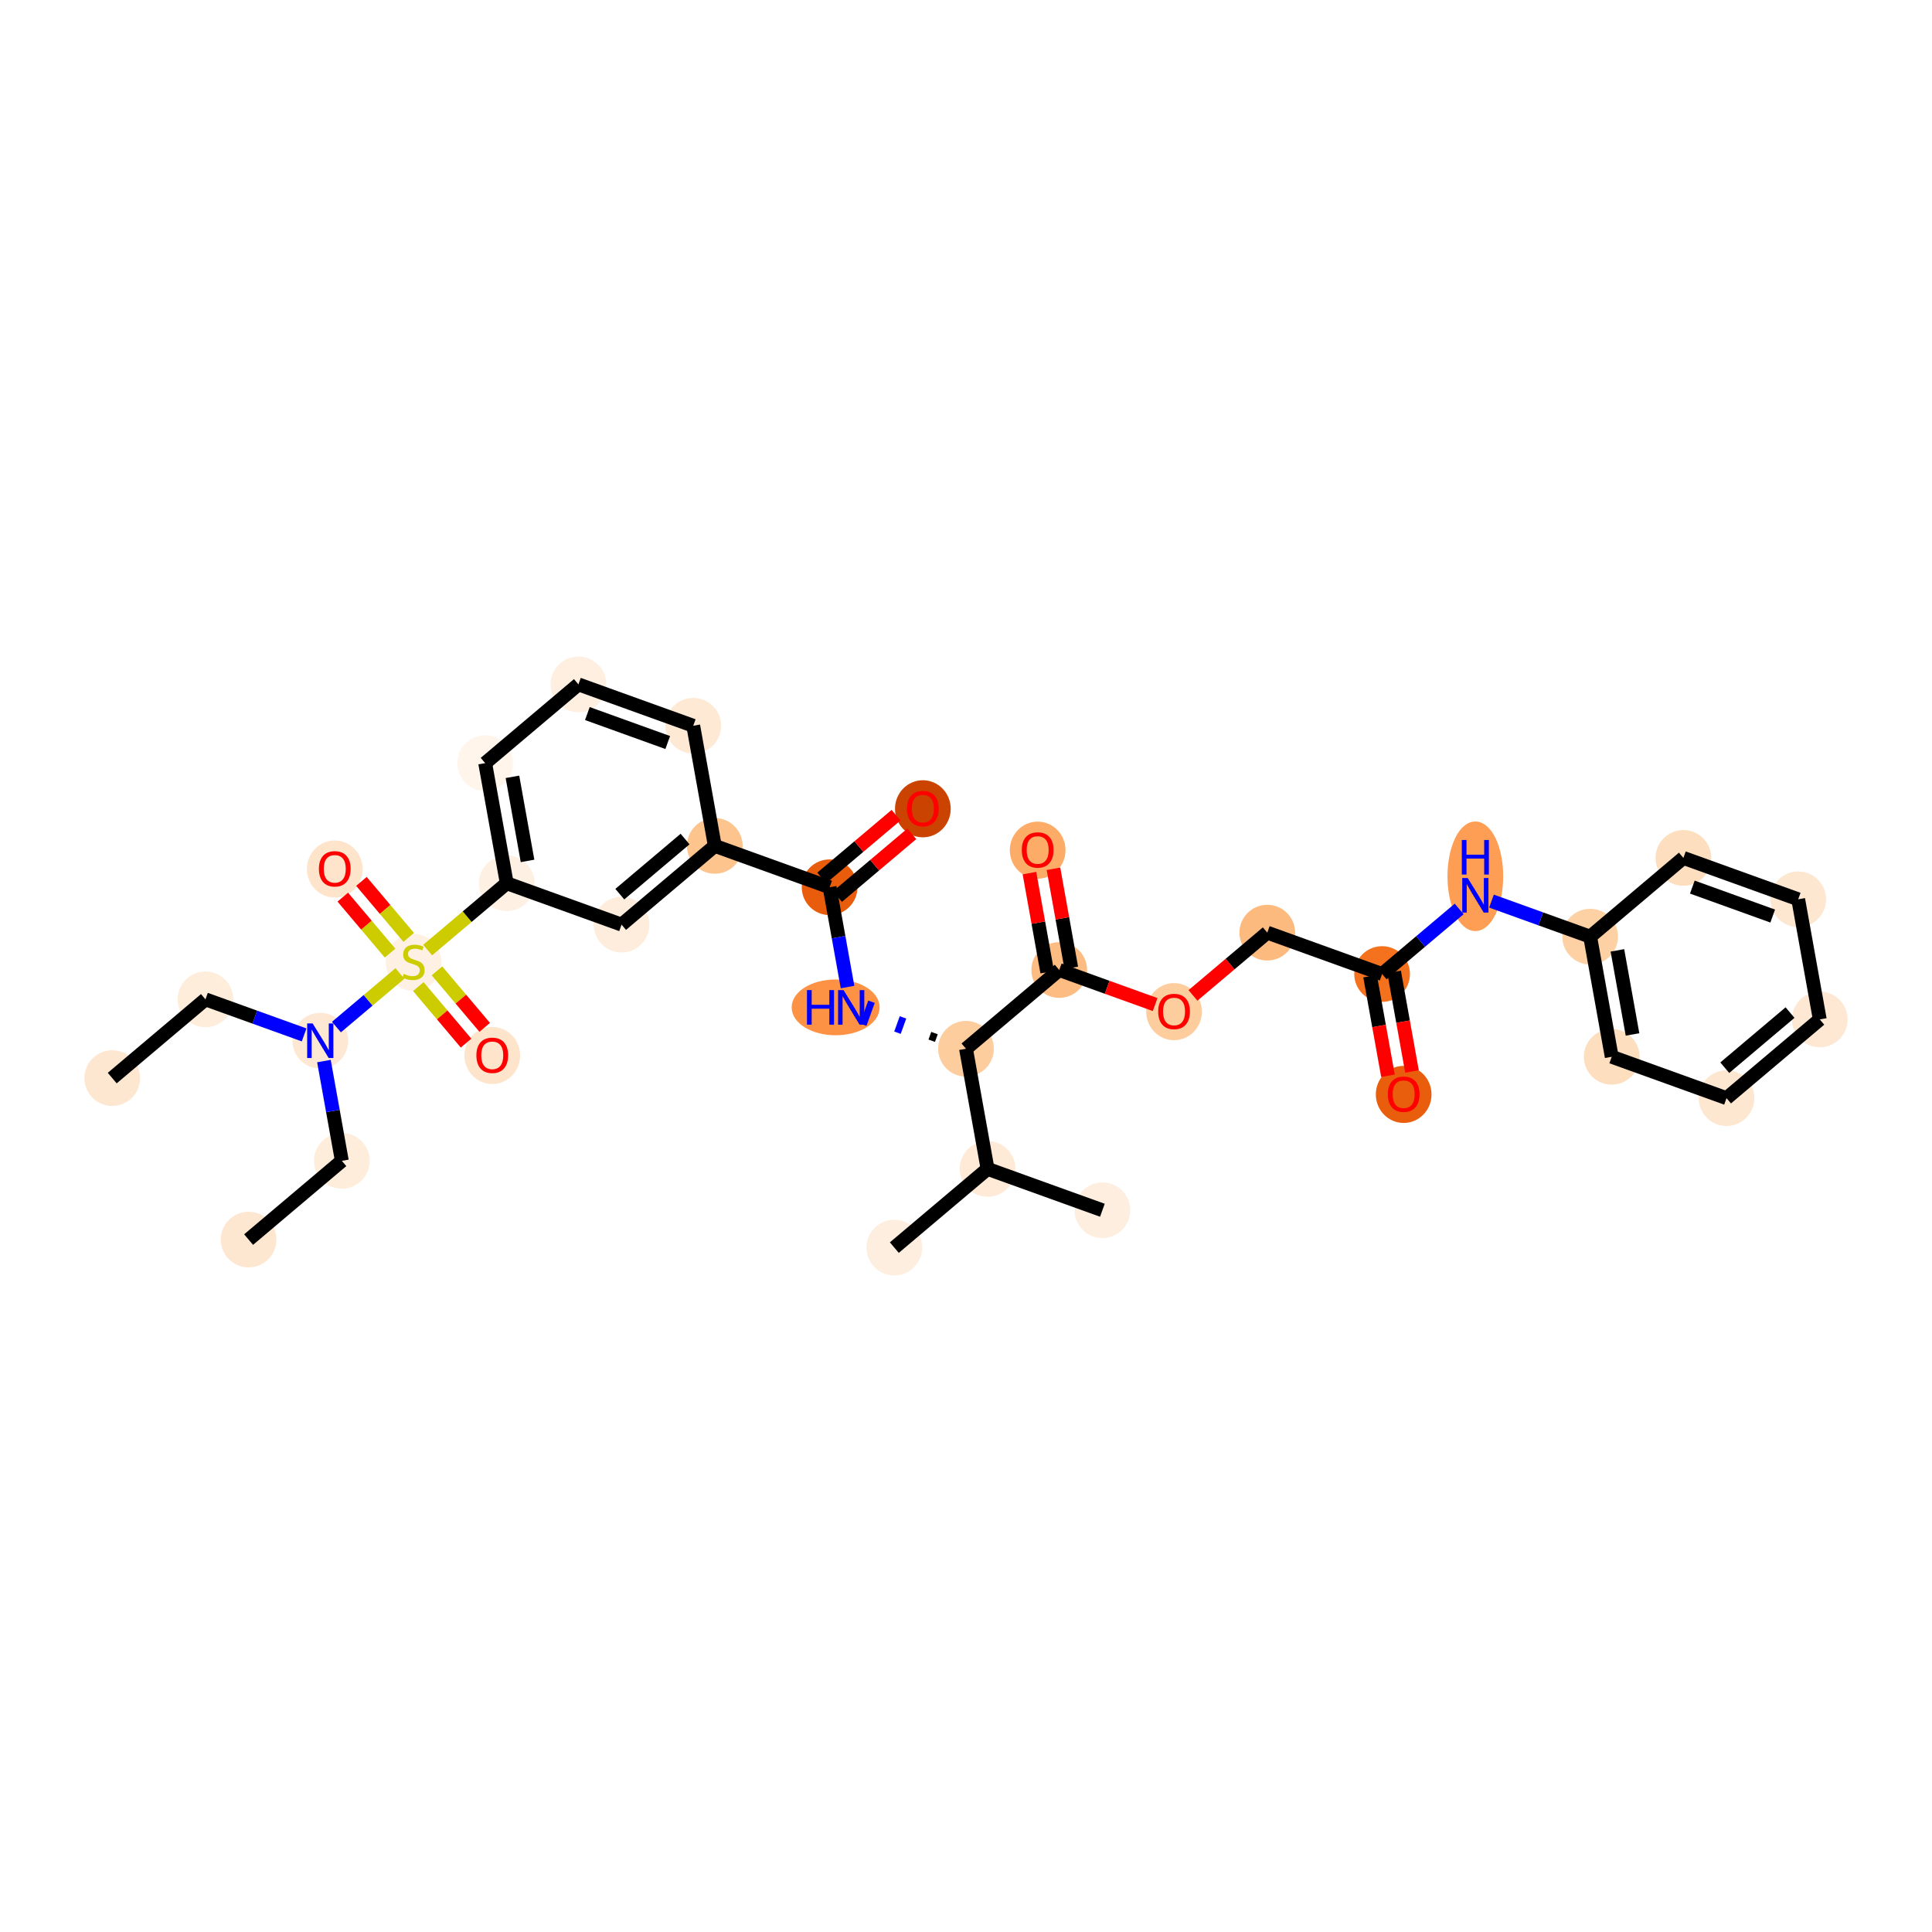 <?xml version='1.0' encoding='iso-8859-1'?>
<svg version='1.1' baseProfile='full'
              xmlns='http://www.w3.org/2000/svg'
                      xmlns:rdkit='http://www.rdkit.org/xml'
                      xmlns:xlink='http://www.w3.org/1999/xlink'
                  xml:space='preserve'
width='280px' height='280px' viewBox='0 0 280 280'>
<!-- END OF HEADER -->
<rect style='opacity:1.0;fill:#FFFFFF;stroke:none' width='280' height='280' x='0' y='0'> </rect>
<ellipse cx='36.03' cy='179.65' rx='3.537' ry='3.537'  style='fill:#FEE7D1;fill-rule:evenodd;stroke:#FEE7D1;stroke-width:1.0px;stroke-linecap:butt;stroke-linejoin:miter;stroke-opacity:1' />
<ellipse cx='49.543' cy='168.238' rx='3.537' ry='3.537'  style='fill:#FEEDDB;fill-rule:evenodd;stroke:#FEEDDB;stroke-width:1.0px;stroke-linecap:butt;stroke-linejoin:miter;stroke-opacity:1' />
<ellipse cx='46.417' cy='150.83' rx='3.537' ry='3.542'  style='fill:#FEE8D3;fill-rule:evenodd;stroke:#FEE8D3;stroke-width:1.0px;stroke-linecap:butt;stroke-linejoin:miter;stroke-opacity:1' />
<ellipse cx='29.778' cy='144.833' rx='3.537' ry='3.537'  style='fill:#FEEDDB;fill-rule:evenodd;stroke:#FEEDDB;stroke-width:1.0px;stroke-linecap:butt;stroke-linejoin:miter;stroke-opacity:1' />
<ellipse cx='16.265' cy='156.245' rx='3.537' ry='3.537'  style='fill:#FEE7D1;fill-rule:evenodd;stroke:#FEE7D1;stroke-width:1.0px;stroke-linecap:butt;stroke-linejoin:miter;stroke-opacity:1' />
<ellipse cx='59.93' cy='139.486' rx='3.537' ry='3.627'  style='fill:#FEF1E4;fill-rule:evenodd;stroke:#FEF1E4;stroke-width:1.0px;stroke-linecap:butt;stroke-linejoin:miter;stroke-opacity:1' />
<ellipse cx='48.518' cy='125.944' rx='3.537' ry='3.637'  style='fill:#FDE4CB;fill-rule:evenodd;stroke:#FDE4CB;stroke-width:1.0px;stroke-linecap:butt;stroke-linejoin:miter;stroke-opacity:1' />
<ellipse cx='71.342' cy='152.97' rx='3.537' ry='3.637'  style='fill:#FDE4CB;fill-rule:evenodd;stroke:#FDE4CB;stroke-width:1.0px;stroke-linecap:butt;stroke-linejoin:miter;stroke-opacity:1' />
<ellipse cx='73.443' cy='128.007' rx='3.537' ry='3.537'  style='fill:#FEF1E4;fill-rule:evenodd;stroke:#FEF1E4;stroke-width:1.0px;stroke-linecap:butt;stroke-linejoin:miter;stroke-opacity:1' />
<ellipse cx='70.316' cy='110.598' rx='3.537' ry='3.537'  style='fill:#FFF5EB;fill-rule:evenodd;stroke:#FFF5EB;stroke-width:1.0px;stroke-linecap:butt;stroke-linejoin:miter;stroke-opacity:1' />
<ellipse cx='83.829' cy='99.186' rx='3.537' ry='3.537'  style='fill:#FEEFE0;fill-rule:evenodd;stroke:#FEEFE0;stroke-width:1.0px;stroke-linecap:butt;stroke-linejoin:miter;stroke-opacity:1' />
<ellipse cx='100.469' cy='105.183' rx='3.537' ry='3.537'  style='fill:#FEE9D4;fill-rule:evenodd;stroke:#FEE9D4;stroke-width:1.0px;stroke-linecap:butt;stroke-linejoin:miter;stroke-opacity:1' />
<ellipse cx='103.595' cy='122.592' rx='3.537' ry='3.537'  style='fill:#FDC48E;fill-rule:evenodd;stroke:#FDC48E;stroke-width:1.0px;stroke-linecap:butt;stroke-linejoin:miter;stroke-opacity:1' />
<ellipse cx='120.234' cy='128.588' rx='3.537' ry='3.537'  style='fill:#E85C0C;fill-rule:evenodd;stroke:#E85C0C;stroke-width:1.0px;stroke-linecap:butt;stroke-linejoin:miter;stroke-opacity:1' />
<ellipse cx='133.747' cy='117.215' rx='3.537' ry='3.637'  style='fill:#CB4301;fill-rule:evenodd;stroke:#CB4301;stroke-width:1.0px;stroke-linecap:butt;stroke-linejoin:miter;stroke-opacity:1' />
<ellipse cx='121.107' cy='145.997' rx='5.873' ry='3.542'  style='fill:#FD9244;fill-rule:evenodd;stroke:#FD9244;stroke-width:1.0px;stroke-linecap:butt;stroke-linejoin:miter;stroke-opacity:1' />
<ellipse cx='140' cy='151.993' rx='3.537' ry='3.537'  style='fill:#FDCD9E;fill-rule:evenodd;stroke:#FDCD9E;stroke-width:1.0px;stroke-linecap:butt;stroke-linejoin:miter;stroke-opacity:1' />
<ellipse cx='153.513' cy='140.582' rx='3.537' ry='3.537'  style='fill:#FDBC82;fill-rule:evenodd;stroke:#FDBC82;stroke-width:1.0px;stroke-linecap:butt;stroke-linejoin:miter;stroke-opacity:1' />
<ellipse cx='150.387' cy='123.212' rx='3.537' ry='3.637'  style='fill:#FDAC68;fill-rule:evenodd;stroke:#FDAC68;stroke-width:1.0px;stroke-linecap:butt;stroke-linejoin:miter;stroke-opacity:1' />
<ellipse cx='170.152' cy='146.617' rx='3.537' ry='3.637'  style='fill:#FDCD9E;fill-rule:evenodd;stroke:#FDCD9E;stroke-width:1.0px;stroke-linecap:butt;stroke-linejoin:miter;stroke-opacity:1' />
<ellipse cx='183.665' cy='135.167' rx='3.537' ry='3.537'  style='fill:#FDBA7F;fill-rule:evenodd;stroke:#FDBA7F;stroke-width:1.0px;stroke-linecap:butt;stroke-linejoin:miter;stroke-opacity:1' />
<ellipse cx='200.304' cy='141.163' rx='3.537' ry='3.537'  style='fill:#F4721D;fill-rule:evenodd;stroke:#F4721D;stroke-width:1.0px;stroke-linecap:butt;stroke-linejoin:miter;stroke-opacity:1' />
<ellipse cx='203.431' cy='158.611' rx='3.537' ry='3.637'  style='fill:#E95E0D;fill-rule:evenodd;stroke:#E95E0D;stroke-width:1.0px;stroke-linecap:butt;stroke-linejoin:miter;stroke-opacity:1' />
<ellipse cx='213.817' cy='126.997' rx='3.537' ry='7.438'  style='fill:#FD9E54;fill-rule:evenodd;stroke:#FD9E54;stroke-width:1.0px;stroke-linecap:butt;stroke-linejoin:miter;stroke-opacity:1' />
<ellipse cx='230.457' cy='135.748' rx='3.537' ry='3.537'  style='fill:#FDD1A4;fill-rule:evenodd;stroke:#FDD1A4;stroke-width:1.0px;stroke-linecap:butt;stroke-linejoin:miter;stroke-opacity:1' />
<ellipse cx='233.583' cy='153.157' rx='3.537' ry='3.537'  style='fill:#FDDEBE;fill-rule:evenodd;stroke:#FDDEBE;stroke-width:1.0px;stroke-linecap:butt;stroke-linejoin:miter;stroke-opacity:1' />
<ellipse cx='250.222' cy='159.153' rx='3.537' ry='3.537'  style='fill:#FEE7D1;fill-rule:evenodd;stroke:#FEE7D1;stroke-width:1.0px;stroke-linecap:butt;stroke-linejoin:miter;stroke-opacity:1' />
<ellipse cx='263.735' cy='147.742' rx='3.537' ry='3.537'  style='fill:#FEE8D3;fill-rule:evenodd;stroke:#FEE8D3;stroke-width:1.0px;stroke-linecap:butt;stroke-linejoin:miter;stroke-opacity:1' />
<ellipse cx='260.609' cy='130.333' rx='3.537' ry='3.537'  style='fill:#FEE7D1;fill-rule:evenodd;stroke:#FEE7D1;stroke-width:1.0px;stroke-linecap:butt;stroke-linejoin:miter;stroke-opacity:1' />
<ellipse cx='243.97' cy='124.337' rx='3.537' ry='3.537'  style='fill:#FDDEBE;fill-rule:evenodd;stroke:#FDDEBE;stroke-width:1.0px;stroke-linecap:butt;stroke-linejoin:miter;stroke-opacity:1' />
<ellipse cx='143.126' cy='169.402' rx='3.537' ry='3.537'  style='fill:#FEEAD6;fill-rule:evenodd;stroke:#FEEAD6;stroke-width:1.0px;stroke-linecap:butt;stroke-linejoin:miter;stroke-opacity:1' />
<ellipse cx='159.766' cy='175.398' rx='3.537' ry='3.537'  style='fill:#FEEEDF;fill-rule:evenodd;stroke:#FEEEDF;stroke-width:1.0px;stroke-linecap:butt;stroke-linejoin:miter;stroke-opacity:1' />
<ellipse cx='129.613' cy='180.813' rx='3.537' ry='3.537'  style='fill:#FEEEDF;fill-rule:evenodd;stroke:#FEEEDF;stroke-width:1.0px;stroke-linecap:butt;stroke-linejoin:miter;stroke-opacity:1' />
<ellipse cx='90.082' cy='134.003' rx='3.537' ry='3.537'  style='fill:#FEEDDC;fill-rule:evenodd;stroke:#FEEDDC;stroke-width:1.0px;stroke-linecap:butt;stroke-linejoin:miter;stroke-opacity:1' />
<path class='bond-0 atom-0 atom-1' d='M 36.03,179.65 L 49.543,168.238' style='fill:none;fill-rule:evenodd;stroke:#000000;stroke-width:2.0px;stroke-linecap:butt;stroke-linejoin:miter;stroke-opacity:1' />
<path class='bond-1 atom-1 atom-2' d='M 49.543,168.238 L 48.245,161.008' style='fill:none;fill-rule:evenodd;stroke:#000000;stroke-width:2.0px;stroke-linecap:butt;stroke-linejoin:miter;stroke-opacity:1' />
<path class='bond-1 atom-1 atom-2' d='M 48.245,161.008 L 46.946,153.777' style='fill:none;fill-rule:evenodd;stroke:#0000FF;stroke-width:2.0px;stroke-linecap:butt;stroke-linejoin:miter;stroke-opacity:1' />
<path class='bond-2 atom-2 atom-3' d='M 44.075,149.986 L 36.926,147.41' style='fill:none;fill-rule:evenodd;stroke:#0000FF;stroke-width:2.0px;stroke-linecap:butt;stroke-linejoin:miter;stroke-opacity:1' />
<path class='bond-2 atom-2 atom-3' d='M 36.926,147.41 L 29.778,144.833' style='fill:none;fill-rule:evenodd;stroke:#000000;stroke-width:2.0px;stroke-linecap:butt;stroke-linejoin:miter;stroke-opacity:1' />
<path class='bond-4 atom-2 atom-5' d='M 48.759,148.852 L 53.358,144.968' style='fill:none;fill-rule:evenodd;stroke:#0000FF;stroke-width:2.0px;stroke-linecap:butt;stroke-linejoin:miter;stroke-opacity:1' />
<path class='bond-4 atom-2 atom-5' d='M 53.358,144.968 L 57.958,141.083' style='fill:none;fill-rule:evenodd;stroke:#CCCC00;stroke-width:2.0px;stroke-linecap:butt;stroke-linejoin:miter;stroke-opacity:1' />
<path class='bond-3 atom-3 atom-4' d='M 29.778,144.833 L 16.265,156.245' style='fill:none;fill-rule:evenodd;stroke:#000000;stroke-width:2.0px;stroke-linecap:butt;stroke-linejoin:miter;stroke-opacity:1' />
<path class='bond-5 atom-5 atom-6' d='M 59.233,135.852 L 55.807,131.795' style='fill:none;fill-rule:evenodd;stroke:#CCCC00;stroke-width:2.0px;stroke-linecap:butt;stroke-linejoin:miter;stroke-opacity:1' />
<path class='bond-5 atom-5 atom-6' d='M 55.807,131.795 L 52.38,127.738' style='fill:none;fill-rule:evenodd;stroke:#FF0000;stroke-width:2.0px;stroke-linecap:butt;stroke-linejoin:miter;stroke-opacity:1' />
<path class='bond-5 atom-5 atom-6' d='M 56.53,138.134 L 53.104,134.077' style='fill:none;fill-rule:evenodd;stroke:#CCCC00;stroke-width:2.0px;stroke-linecap:butt;stroke-linejoin:miter;stroke-opacity:1' />
<path class='bond-5 atom-5 atom-6' d='M 53.104,134.077 L 49.678,130.02' style='fill:none;fill-rule:evenodd;stroke:#FF0000;stroke-width:2.0px;stroke-linecap:butt;stroke-linejoin:miter;stroke-opacity:1' />
<path class='bond-6 atom-5 atom-7' d='M 60.627,142.985 L 64.086,147.081' style='fill:none;fill-rule:evenodd;stroke:#CCCC00;stroke-width:2.0px;stroke-linecap:butt;stroke-linejoin:miter;stroke-opacity:1' />
<path class='bond-6 atom-5 atom-7' d='M 64.086,147.081 L 67.545,151.177' style='fill:none;fill-rule:evenodd;stroke:#FF0000;stroke-width:2.0px;stroke-linecap:butt;stroke-linejoin:miter;stroke-opacity:1' />
<path class='bond-6 atom-5 atom-7' d='M 63.329,140.702 L 66.788,144.798' style='fill:none;fill-rule:evenodd;stroke:#CCCC00;stroke-width:2.0px;stroke-linecap:butt;stroke-linejoin:miter;stroke-opacity:1' />
<path class='bond-6 atom-5 atom-7' d='M 66.788,144.798 L 70.248,148.895' style='fill:none;fill-rule:evenodd;stroke:#FF0000;stroke-width:2.0px;stroke-linecap:butt;stroke-linejoin:miter;stroke-opacity:1' />
<path class='bond-7 atom-5 atom-8' d='M 61.978,137.689 L 67.71,132.848' style='fill:none;fill-rule:evenodd;stroke:#CCCC00;stroke-width:2.0px;stroke-linecap:butt;stroke-linejoin:miter;stroke-opacity:1' />
<path class='bond-7 atom-5 atom-8' d='M 67.71,132.848 L 73.443,128.007' style='fill:none;fill-rule:evenodd;stroke:#000000;stroke-width:2.0px;stroke-linecap:butt;stroke-linejoin:miter;stroke-opacity:1' />
<path class='bond-8 atom-8 atom-9' d='M 73.443,128.007 L 70.316,110.598' style='fill:none;fill-rule:evenodd;stroke:#000000;stroke-width:2.0px;stroke-linecap:butt;stroke-linejoin:miter;stroke-opacity:1' />
<path class='bond-8 atom-8 atom-9' d='M 76.456,124.77 L 74.267,112.584' style='fill:none;fill-rule:evenodd;stroke:#000000;stroke-width:2.0px;stroke-linecap:butt;stroke-linejoin:miter;stroke-opacity:1' />
<path class='bond-33 atom-33 atom-8' d='M 90.082,134.003 L 73.443,128.007' style='fill:none;fill-rule:evenodd;stroke:#000000;stroke-width:2.0px;stroke-linecap:butt;stroke-linejoin:miter;stroke-opacity:1' />
<path class='bond-9 atom-9 atom-10' d='M 70.316,110.598 L 83.829,99.186' style='fill:none;fill-rule:evenodd;stroke:#000000;stroke-width:2.0px;stroke-linecap:butt;stroke-linejoin:miter;stroke-opacity:1' />
<path class='bond-10 atom-10 atom-11' d='M 83.829,99.186 L 100.469,105.183' style='fill:none;fill-rule:evenodd;stroke:#000000;stroke-width:2.0px;stroke-linecap:butt;stroke-linejoin:miter;stroke-opacity:1' />
<path class='bond-10 atom-10 atom-11' d='M 85.126,103.414 L 96.773,107.612' style='fill:none;fill-rule:evenodd;stroke:#000000;stroke-width:2.0px;stroke-linecap:butt;stroke-linejoin:miter;stroke-opacity:1' />
<path class='bond-11 atom-11 atom-12' d='M 100.469,105.183 L 103.595,122.592' style='fill:none;fill-rule:evenodd;stroke:#000000;stroke-width:2.0px;stroke-linecap:butt;stroke-linejoin:miter;stroke-opacity:1' />
<path class='bond-12 atom-12 atom-13' d='M 103.595,122.592 L 120.234,128.588' style='fill:none;fill-rule:evenodd;stroke:#000000;stroke-width:2.0px;stroke-linecap:butt;stroke-linejoin:miter;stroke-opacity:1' />
<path class='bond-32 atom-12 atom-33' d='M 103.595,122.592 L 90.082,134.003' style='fill:none;fill-rule:evenodd;stroke:#000000;stroke-width:2.0px;stroke-linecap:butt;stroke-linejoin:miter;stroke-opacity:1' />
<path class='bond-32 atom-12 atom-33' d='M 99.286,121.601 L 89.827,129.589' style='fill:none;fill-rule:evenodd;stroke:#000000;stroke-width:2.0px;stroke-linecap:butt;stroke-linejoin:miter;stroke-opacity:1' />
<path class='bond-13 atom-13 atom-14' d='M 121.375,129.94 L 126.761,125.391' style='fill:none;fill-rule:evenodd;stroke:#000000;stroke-width:2.0px;stroke-linecap:butt;stroke-linejoin:miter;stroke-opacity:1' />
<path class='bond-13 atom-13 atom-14' d='M 126.761,125.391 L 132.147,120.843' style='fill:none;fill-rule:evenodd;stroke:#FF0000;stroke-width:2.0px;stroke-linecap:butt;stroke-linejoin:miter;stroke-opacity:1' />
<path class='bond-13 atom-13 atom-14' d='M 119.093,127.237 L 124.479,122.689' style='fill:none;fill-rule:evenodd;stroke:#000000;stroke-width:2.0px;stroke-linecap:butt;stroke-linejoin:miter;stroke-opacity:1' />
<path class='bond-13 atom-13 atom-14' d='M 124.479,122.689 L 129.865,118.14' style='fill:none;fill-rule:evenodd;stroke:#FF0000;stroke-width:2.0px;stroke-linecap:butt;stroke-linejoin:miter;stroke-opacity:1' />
<path class='bond-14 atom-13 atom-15' d='M 120.234,128.588 L 121.533,135.819' style='fill:none;fill-rule:evenodd;stroke:#000000;stroke-width:2.0px;stroke-linecap:butt;stroke-linejoin:miter;stroke-opacity:1' />
<path class='bond-14 atom-13 atom-15' d='M 121.533,135.819 L 122.832,143.05' style='fill:none;fill-rule:evenodd;stroke:#0000FF;stroke-width:2.0px;stroke-linecap:butt;stroke-linejoin:miter;stroke-opacity:1' />
<path class='bond-15 atom-16 atom-15' d='M 135.434,149.721 L 135.034,150.83' style='fill:none;fill-rule:evenodd;stroke:#000000;stroke-width:1.0px;stroke-linecap:butt;stroke-linejoin:miter;stroke-opacity:1' />
<path class='bond-15 atom-16 atom-15' d='M 130.868,147.449 L 130.069,149.668' style='fill:none;fill-rule:evenodd;stroke:#0000FF;stroke-width:1.0px;stroke-linecap:butt;stroke-linejoin:miter;stroke-opacity:1' />
<path class='bond-15 atom-16 atom-15' d='M 126.302,145.177 L 125.103,148.505' style='fill:none;fill-rule:evenodd;stroke:#0000FF;stroke-width:1.0px;stroke-linecap:butt;stroke-linejoin:miter;stroke-opacity:1' />
<path class='bond-16 atom-16 atom-17' d='M 140,151.993 L 153.513,140.582' style='fill:none;fill-rule:evenodd;stroke:#000000;stroke-width:2.0px;stroke-linecap:butt;stroke-linejoin:miter;stroke-opacity:1' />
<path class='bond-29 atom-16 atom-30' d='M 140,151.993 L 143.126,169.402' style='fill:none;fill-rule:evenodd;stroke:#000000;stroke-width:2.0px;stroke-linecap:butt;stroke-linejoin:miter;stroke-opacity:1' />
<path class='bond-17 atom-17 atom-18' d='M 155.254,140.269 L 153.965,133.091' style='fill:none;fill-rule:evenodd;stroke:#000000;stroke-width:2.0px;stroke-linecap:butt;stroke-linejoin:miter;stroke-opacity:1' />
<path class='bond-17 atom-17 atom-18' d='M 153.965,133.091 L 152.676,125.913' style='fill:none;fill-rule:evenodd;stroke:#FF0000;stroke-width:2.0px;stroke-linecap:butt;stroke-linejoin:miter;stroke-opacity:1' />
<path class='bond-17 atom-17 atom-18' d='M 151.772,140.894 L 150.483,133.716' style='fill:none;fill-rule:evenodd;stroke:#000000;stroke-width:2.0px;stroke-linecap:butt;stroke-linejoin:miter;stroke-opacity:1' />
<path class='bond-17 atom-17 atom-18' d='M 150.483,133.716 L 149.194,126.539' style='fill:none;fill-rule:evenodd;stroke:#FF0000;stroke-width:2.0px;stroke-linecap:butt;stroke-linejoin:miter;stroke-opacity:1' />
<path class='bond-18 atom-17 atom-19' d='M 153.513,140.582 L 160.462,143.086' style='fill:none;fill-rule:evenodd;stroke:#000000;stroke-width:2.0px;stroke-linecap:butt;stroke-linejoin:miter;stroke-opacity:1' />
<path class='bond-18 atom-17 atom-19' d='M 160.462,143.086 L 167.411,145.59' style='fill:none;fill-rule:evenodd;stroke:#FF0000;stroke-width:2.0px;stroke-linecap:butt;stroke-linejoin:miter;stroke-opacity:1' />
<path class='bond-19 atom-19 atom-20' d='M 172.894,144.263 L 178.279,139.715' style='fill:none;fill-rule:evenodd;stroke:#FF0000;stroke-width:2.0px;stroke-linecap:butt;stroke-linejoin:miter;stroke-opacity:1' />
<path class='bond-19 atom-19 atom-20' d='M 178.279,139.715 L 183.665,135.167' style='fill:none;fill-rule:evenodd;stroke:#000000;stroke-width:2.0px;stroke-linecap:butt;stroke-linejoin:miter;stroke-opacity:1' />
<path class='bond-20 atom-20 atom-21' d='M 183.665,135.167 L 200.304,141.163' style='fill:none;fill-rule:evenodd;stroke:#000000;stroke-width:2.0px;stroke-linecap:butt;stroke-linejoin:miter;stroke-opacity:1' />
<path class='bond-21 atom-21 atom-22' d='M 198.564,141.476 L 199.86,148.693' style='fill:none;fill-rule:evenodd;stroke:#000000;stroke-width:2.0px;stroke-linecap:butt;stroke-linejoin:miter;stroke-opacity:1' />
<path class='bond-21 atom-21 atom-22' d='M 199.86,148.693 L 201.156,155.909' style='fill:none;fill-rule:evenodd;stroke:#FF0000;stroke-width:2.0px;stroke-linecap:butt;stroke-linejoin:miter;stroke-opacity:1' />
<path class='bond-21 atom-21 atom-22' d='M 202.045,140.851 L 203.341,148.067' style='fill:none;fill-rule:evenodd;stroke:#000000;stroke-width:2.0px;stroke-linecap:butt;stroke-linejoin:miter;stroke-opacity:1' />
<path class='bond-21 atom-21 atom-22' d='M 203.341,148.067 L 204.637,155.284' style='fill:none;fill-rule:evenodd;stroke:#FF0000;stroke-width:2.0px;stroke-linecap:butt;stroke-linejoin:miter;stroke-opacity:1' />
<path class='bond-22 atom-21 atom-23' d='M 200.304,141.163 L 205.89,136.446' style='fill:none;fill-rule:evenodd;stroke:#000000;stroke-width:2.0px;stroke-linecap:butt;stroke-linejoin:miter;stroke-opacity:1' />
<path class='bond-22 atom-21 atom-23' d='M 205.89,136.446 L 211.476,131.729' style='fill:none;fill-rule:evenodd;stroke:#0000FF;stroke-width:2.0px;stroke-linecap:butt;stroke-linejoin:miter;stroke-opacity:1' />
<path class='bond-23 atom-23 atom-24' d='M 216.159,130.596 L 223.308,133.172' style='fill:none;fill-rule:evenodd;stroke:#0000FF;stroke-width:2.0px;stroke-linecap:butt;stroke-linejoin:miter;stroke-opacity:1' />
<path class='bond-23 atom-23 atom-24' d='M 223.308,133.172 L 230.457,135.748' style='fill:none;fill-rule:evenodd;stroke:#000000;stroke-width:2.0px;stroke-linecap:butt;stroke-linejoin:miter;stroke-opacity:1' />
<path class='bond-24 atom-24 atom-25' d='M 230.457,135.748 L 233.583,153.157' style='fill:none;fill-rule:evenodd;stroke:#000000;stroke-width:2.0px;stroke-linecap:butt;stroke-linejoin:miter;stroke-opacity:1' />
<path class='bond-24 atom-24 atom-25' d='M 234.407,137.734 L 236.596,149.92' style='fill:none;fill-rule:evenodd;stroke:#000000;stroke-width:2.0px;stroke-linecap:butt;stroke-linejoin:miter;stroke-opacity:1' />
<path class='bond-34 atom-29 atom-24' d='M 243.97,124.337 L 230.457,135.748' style='fill:none;fill-rule:evenodd;stroke:#000000;stroke-width:2.0px;stroke-linecap:butt;stroke-linejoin:miter;stroke-opacity:1' />
<path class='bond-25 atom-25 atom-26' d='M 233.583,153.157 L 250.222,159.153' style='fill:none;fill-rule:evenodd;stroke:#000000;stroke-width:2.0px;stroke-linecap:butt;stroke-linejoin:miter;stroke-opacity:1' />
<path class='bond-26 atom-26 atom-27' d='M 250.222,159.153 L 263.735,147.742' style='fill:none;fill-rule:evenodd;stroke:#000000;stroke-width:2.0px;stroke-linecap:butt;stroke-linejoin:miter;stroke-opacity:1' />
<path class='bond-26 atom-26 atom-27' d='M 249.967,154.739 L 259.426,146.751' style='fill:none;fill-rule:evenodd;stroke:#000000;stroke-width:2.0px;stroke-linecap:butt;stroke-linejoin:miter;stroke-opacity:1' />
<path class='bond-27 atom-27 atom-28' d='M 263.735,147.742 L 260.609,130.333' style='fill:none;fill-rule:evenodd;stroke:#000000;stroke-width:2.0px;stroke-linecap:butt;stroke-linejoin:miter;stroke-opacity:1' />
<path class='bond-28 atom-28 atom-29' d='M 260.609,130.333 L 243.97,124.337' style='fill:none;fill-rule:evenodd;stroke:#000000;stroke-width:2.0px;stroke-linecap:butt;stroke-linejoin:miter;stroke-opacity:1' />
<path class='bond-28 atom-28 atom-29' d='M 256.914,132.762 L 245.266,128.564' style='fill:none;fill-rule:evenodd;stroke:#000000;stroke-width:2.0px;stroke-linecap:butt;stroke-linejoin:miter;stroke-opacity:1' />
<path class='bond-30 atom-30 atom-31' d='M 143.126,169.402 L 159.766,175.398' style='fill:none;fill-rule:evenodd;stroke:#000000;stroke-width:2.0px;stroke-linecap:butt;stroke-linejoin:miter;stroke-opacity:1' />
<path class='bond-31 atom-30 atom-32' d='M 143.126,169.402 L 129.613,180.813' style='fill:none;fill-rule:evenodd;stroke:#000000;stroke-width:2.0px;stroke-linecap:butt;stroke-linejoin:miter;stroke-opacity:1' />
<path  class='atom-2' d='M 45.31 148.326
L 46.951 150.979
Q 47.114 151.24, 47.376 151.714
Q 47.637 152.188, 47.651 152.217
L 47.651 148.326
L 48.316 148.326
L 48.316 153.335
L 47.63 153.335
L 45.869 150.434
Q 45.663 150.094, 45.444 149.705
Q 45.232 149.316, 45.168 149.196
L 45.168 153.335
L 44.517 153.335
L 44.517 148.326
L 45.31 148.326
' fill='#0000FF'/>
<path  class='atom-5' d='M 58.515 141.138
Q 58.572 141.159, 58.805 141.258
Q 59.038 141.357, 59.293 141.421
Q 59.555 141.477, 59.81 141.477
Q 60.284 141.477, 60.559 141.251
Q 60.835 141.017, 60.835 140.614
Q 60.835 140.338, 60.694 140.168
Q 60.559 139.998, 60.347 139.907
Q 60.135 139.815, 59.781 139.708
Q 59.336 139.574, 59.067 139.447
Q 58.805 139.319, 58.614 139.05
Q 58.43 138.782, 58.43 138.329
Q 58.43 137.699, 58.855 137.31
Q 59.286 136.921, 60.135 136.921
Q 60.715 136.921, 61.373 137.197
L 61.21 137.742
Q 60.609 137.494, 60.156 137.494
Q 59.668 137.494, 59.399 137.699
Q 59.13 137.897, 59.138 138.244
Q 59.138 138.513, 59.272 138.675
Q 59.413 138.838, 59.611 138.93
Q 59.817 139.022, 60.156 139.128
Q 60.609 139.27, 60.878 139.411
Q 61.147 139.553, 61.338 139.843
Q 61.536 140.126, 61.536 140.614
Q 61.536 141.307, 61.069 141.682
Q 60.609 142.05, 59.838 142.05
Q 59.392 142.05, 59.053 141.951
Q 58.72 141.859, 58.324 141.696
L 58.515 141.138
' fill='#CCCC00'/>
<path  class='atom-6' d='M 46.219 125.92
Q 46.219 124.717, 46.813 124.045
Q 47.407 123.373, 48.518 123.373
Q 49.629 123.373, 50.223 124.045
Q 50.817 124.717, 50.817 125.92
Q 50.817 127.136, 50.216 127.83
Q 49.615 128.516, 48.518 128.516
Q 47.414 128.516, 46.813 127.83
Q 46.219 127.143, 46.219 125.92
M 48.518 127.95
Q 49.282 127.95, 49.693 127.441
Q 50.11 126.924, 50.11 125.92
Q 50.11 124.936, 49.693 124.441
Q 49.282 123.939, 48.518 123.939
Q 47.754 123.939, 47.337 124.434
Q 46.926 124.929, 46.926 125.92
Q 46.926 126.931, 47.337 127.441
Q 47.754 127.95, 48.518 127.95
' fill='#FF0000'/>
<path  class='atom-7' d='M 69.042 152.945
Q 69.042 151.743, 69.636 151.071
Q 70.231 150.399, 71.342 150.399
Q 72.452 150.399, 73.047 151.071
Q 73.641 151.743, 73.641 152.945
Q 73.641 154.162, 73.04 154.856
Q 72.438 155.542, 71.342 155.542
Q 70.238 155.542, 69.636 154.856
Q 69.042 154.169, 69.042 152.945
M 71.342 154.976
Q 72.106 154.976, 72.516 154.467
Q 72.933 153.95, 72.933 152.945
Q 72.933 151.962, 72.516 151.467
Q 72.106 150.965, 71.342 150.965
Q 70.578 150.965, 70.16 151.46
Q 69.75 151.955, 69.75 152.945
Q 69.75 153.957, 70.16 154.467
Q 70.578 154.976, 71.342 154.976
' fill='#FF0000'/>
<path  class='atom-14' d='M 131.448 117.191
Q 131.448 115.988, 132.042 115.316
Q 132.637 114.644, 133.747 114.644
Q 134.858 114.644, 135.452 115.316
Q 136.047 115.988, 136.047 117.191
Q 136.047 118.408, 135.445 119.101
Q 134.844 119.787, 133.747 119.787
Q 132.644 119.787, 132.042 119.101
Q 131.448 118.415, 131.448 117.191
M 133.747 119.221
Q 134.511 119.221, 134.922 118.712
Q 135.339 118.195, 135.339 117.191
Q 135.339 116.207, 134.922 115.712
Q 134.511 115.21, 133.747 115.21
Q 132.983 115.21, 132.566 115.705
Q 132.155 116.2, 132.155 117.191
Q 132.155 118.202, 132.566 118.712
Q 132.983 119.221, 133.747 119.221
' fill='#FF0000'/>
<path  class='atom-15' d='M 116.954 143.492
L 117.634 143.492
L 117.634 145.622
L 120.195 145.622
L 120.195 143.492
L 120.874 143.492
L 120.874 148.501
L 120.195 148.501
L 120.195 146.188
L 117.634 146.188
L 117.634 148.501
L 116.954 148.501
L 116.954 143.492
' fill='#0000FF'/>
<path  class='atom-15' d='M 122.253 143.492
L 123.895 146.145
Q 124.058 146.407, 124.319 146.881
Q 124.581 147.355, 124.595 147.383
L 124.595 143.492
L 125.26 143.492
L 125.26 148.501
L 124.574 148.501
L 122.812 145.6
Q 122.607 145.261, 122.388 144.872
Q 122.176 144.483, 122.112 144.362
L 122.112 148.501
L 121.461 148.501
L 121.461 143.492
L 122.253 143.492
' fill='#0000FF'/>
<path  class='atom-18' d='M 148.087 123.187
Q 148.087 121.985, 148.682 121.313
Q 149.276 120.64, 150.387 120.64
Q 151.497 120.64, 152.092 121.313
Q 152.686 121.985, 152.686 123.187
Q 152.686 124.404, 152.085 125.098
Q 151.483 125.784, 150.387 125.784
Q 149.283 125.784, 148.682 125.098
Q 148.087 124.411, 148.087 123.187
M 150.387 125.218
Q 151.151 125.218, 151.561 124.708
Q 151.978 124.192, 151.978 123.187
Q 151.978 122.204, 151.561 121.709
Q 151.151 121.206, 150.387 121.206
Q 149.622 121.206, 149.205 121.702
Q 148.795 122.197, 148.795 123.187
Q 148.795 124.199, 149.205 124.708
Q 149.622 125.218, 150.387 125.218
' fill='#FF0000'/>
<path  class='atom-19' d='M 167.853 146.592
Q 167.853 145.39, 168.447 144.718
Q 169.042 144.046, 170.152 144.046
Q 171.263 144.046, 171.857 144.718
Q 172.452 145.39, 172.452 146.592
Q 172.452 147.809, 171.85 148.503
Q 171.249 149.189, 170.152 149.189
Q 169.049 149.189, 168.447 148.503
Q 167.853 147.816, 167.853 146.592
M 170.152 148.623
Q 170.916 148.623, 171.327 148.114
Q 171.744 147.597, 171.744 146.592
Q 171.744 145.609, 171.327 145.114
Q 170.916 144.612, 170.152 144.612
Q 169.388 144.612, 168.971 145.107
Q 168.56 145.602, 168.56 146.592
Q 168.56 147.604, 168.971 148.114
Q 169.388 148.623, 170.152 148.623
' fill='#FF0000'/>
<path  class='atom-22' d='M 201.132 158.586
Q 201.132 157.383, 201.726 156.711
Q 202.32 156.039, 203.431 156.039
Q 204.542 156.039, 205.136 156.711
Q 205.73 157.383, 205.73 158.586
Q 205.73 159.803, 205.129 160.496
Q 204.527 161.182, 203.431 161.182
Q 202.327 161.182, 201.726 160.496
Q 201.132 159.81, 201.132 158.586
M 203.431 160.616
Q 204.195 160.616, 204.605 160.107
Q 205.023 159.59, 205.023 158.586
Q 205.023 157.602, 204.605 157.107
Q 204.195 156.605, 203.431 156.605
Q 202.667 156.605, 202.249 157.1
Q 201.839 157.595, 201.839 158.586
Q 201.839 159.598, 202.249 160.107
Q 202.667 160.616, 203.431 160.616
' fill='#FF0000'/>
<path  class='atom-23' d='M 212.71 127.247
L 214.352 129.9
Q 214.514 130.162, 214.776 130.636
Q 215.038 131.11, 215.052 131.138
L 215.052 127.247
L 215.717 127.247
L 215.717 132.256
L 215.031 132.256
L 213.269 129.355
Q 213.064 129.016, 212.845 128.627
Q 212.632 128.238, 212.569 128.117
L 212.569 132.256
L 211.918 132.256
L 211.918 127.247
L 212.71 127.247
' fill='#0000FF'/>
<path  class='atom-23' d='M 211.858 121.737
L 212.537 121.737
L 212.537 123.867
L 215.098 123.867
L 215.098 121.737
L 215.777 121.737
L 215.777 126.746
L 215.098 126.746
L 215.098 124.433
L 212.537 124.433
L 212.537 126.746
L 211.858 126.746
L 211.858 121.737
' fill='#0000FF'/>
</svg>
